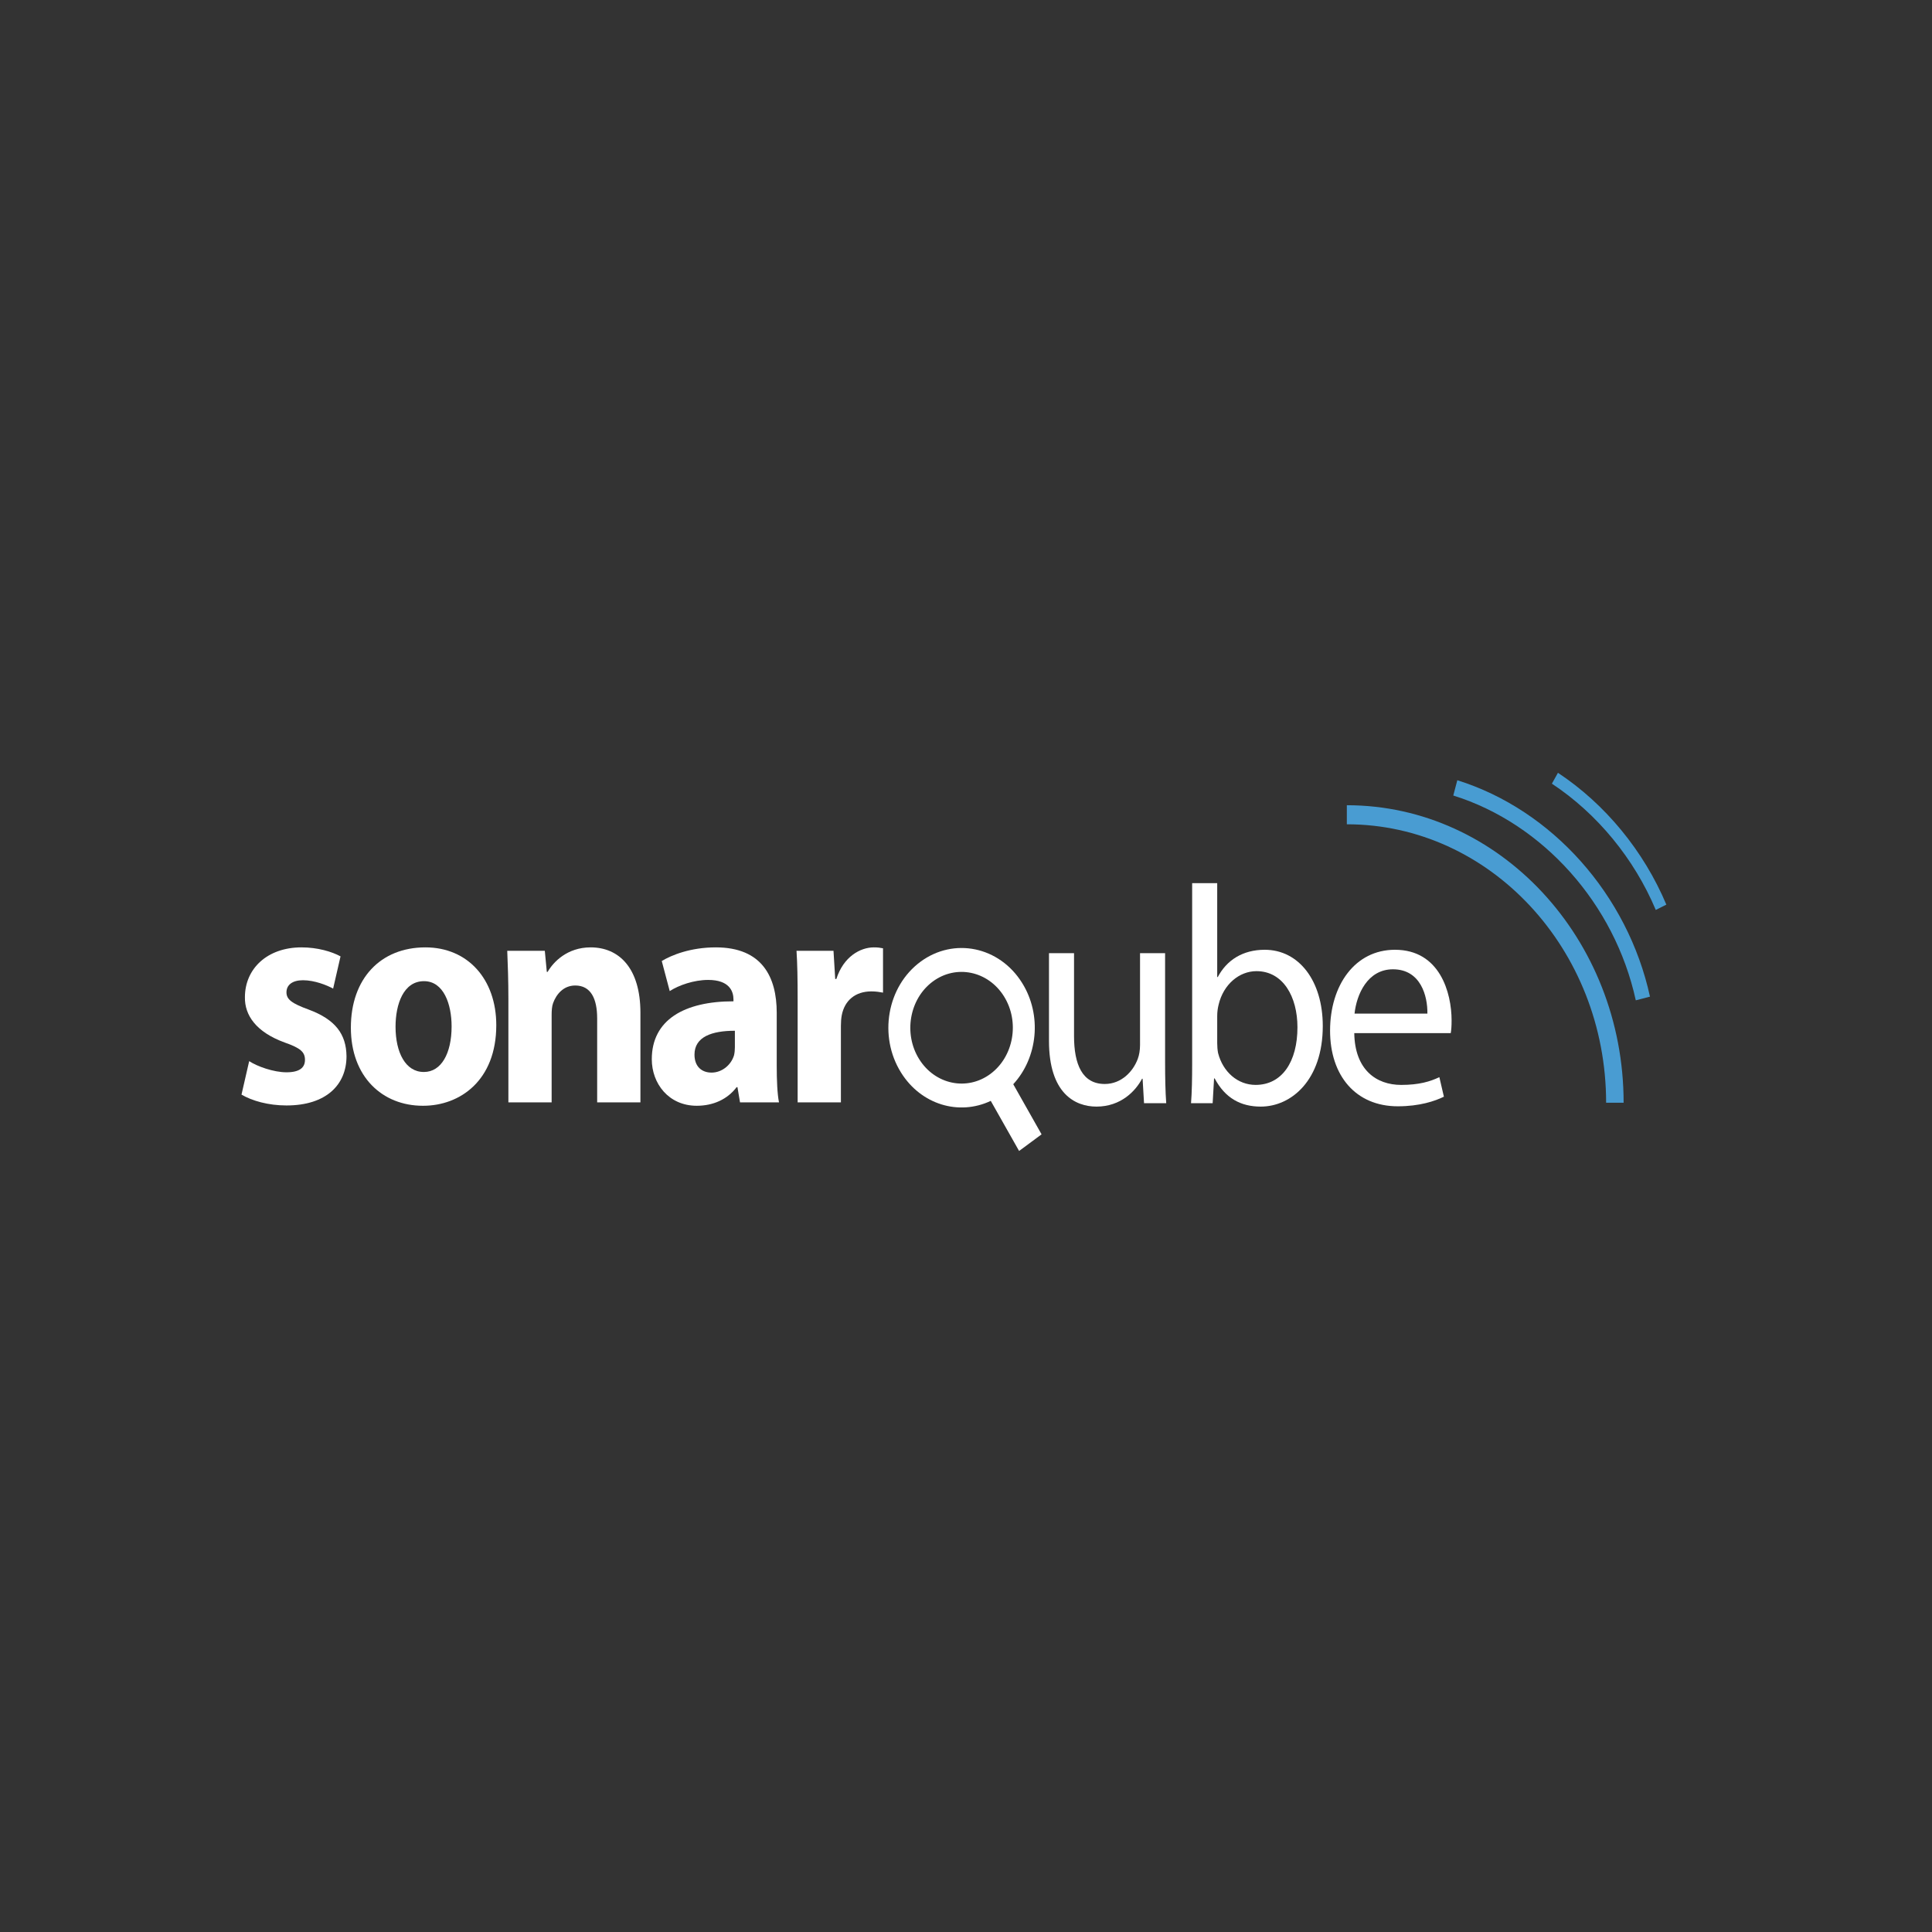<svg width="120" height="120" viewBox="0 0 120 120" fill="none" xmlns="http://www.w3.org/2000/svg">
<rect x="0" y="0" width="120" height="120" fill="#333333" stroke="none"/>
<path fill-rule="evenodd" clip-rule="evenodd" d="M61.515 66.704C60.062 67.779 58.079 67.367 57.091 65.785C56.104 64.203 56.483 62.042 57.935 60.965C59.387 59.89 61.371 60.303 62.359 61.885C63.347 63.466 62.968 65.628 61.515 66.704ZM63.485 61.051C62.075 58.787 59.245 58.202 57.169 59.739C55.092 61.277 54.553 64.358 55.965 66.619C57.214 68.623 59.573 69.309 61.538 68.377L63.298 71.489L64.694 70.456L62.935 67.343C64.455 65.697 64.737 63.052 63.485 61.051Z" fill="white"/>
<path d="M100.846 68.493H99.759C99.759 58.956 92.534 51.198 83.654 51.198V50.014C93.134 50.014 100.846 58.302 100.846 68.493Z" fill="#499CD2"/>
<path d="M101.602 62.132C100.298 56.15 95.847 51.156 90.266 49.411L90.516 48.462C96.406 50.304 101.104 55.579 102.483 61.903L101.602 62.132Z" fill="#489CD2"/>
<path d="M102.843 56.518C101.498 53.324 99.205 50.538 96.391 48.675L96.767 48C99.706 49.946 102.095 52.852 103.5 56.188L102.843 56.518Z" fill="#489CD2"/>
<path d="M15 67.988C15.654 68.373 16.662 68.662 17.793 68.662C20.267 68.662 21.522 67.372 21.522 65.601C21.505 64.234 20.833 63.329 19.189 62.713C18.128 62.328 17.793 62.078 17.793 61.635C17.793 61.173 18.164 60.884 18.818 60.884C19.543 60.884 20.303 61.192 20.691 61.404L21.151 59.402C20.621 59.113 19.737 58.843 18.73 58.843C16.591 58.843 15.212 60.172 15.212 61.943C15.194 63.04 15.884 64.099 17.687 64.754C18.676 65.1 18.942 65.35 18.942 65.832C18.942 66.313 18.606 66.602 17.793 66.602C16.997 66.602 15.972 66.236 15.477 65.909L15 67.988Z" fill="white"/>
<path d="M26.282 68.681C28.58 68.681 30.825 67.102 30.825 63.675C30.825 60.826 29.058 58.843 26.424 58.843C23.631 58.843 21.793 60.788 21.793 63.83C21.793 66.871 23.737 68.681 26.265 68.681H26.282ZM26.318 66.582C25.187 66.582 24.568 65.37 24.568 63.772C24.568 62.367 25.063 60.942 26.335 60.942C27.555 60.942 28.05 62.367 28.05 63.752C28.05 65.447 27.396 66.582 26.335 66.582H26.318Z" fill="white"/>
<path d="M31.577 68.469H34.263V63.04C34.263 62.771 34.281 62.501 34.352 62.309C34.546 61.77 34.988 61.211 35.73 61.211C36.702 61.211 37.091 62.039 37.091 63.252V68.469H39.778V62.906C39.778 60.133 38.452 58.843 36.685 58.843C35.235 58.843 34.369 59.748 34.016 60.364H33.963L33.839 59.055H31.506C31.541 59.902 31.577 60.884 31.577 62.058V68.469Z" fill="white"/>
<path d="M48.244 62.906C48.244 60.692 47.342 58.843 44.461 58.843C42.888 58.843 41.704 59.325 41.103 59.691L41.598 61.558C42.163 61.192 43.1 60.865 43.984 60.865C45.31 60.865 45.557 61.577 45.557 62.078V62.193C42.499 62.193 40.484 63.348 40.484 65.793C40.484 67.295 41.527 68.681 43.277 68.681C44.302 68.681 45.186 68.276 45.752 67.526H45.805L45.964 68.469H48.385C48.279 67.949 48.244 67.083 48.244 66.197V62.906ZM45.645 65.042C45.645 65.216 45.628 65.389 45.593 65.543C45.416 66.14 44.85 66.621 44.196 66.621C43.595 66.621 43.136 66.255 43.136 65.504C43.136 64.388 44.231 64.022 45.645 64.022V65.042Z" fill="white"/>
<path d="M49.543 68.469H52.23V63.714C52.23 63.464 52.248 63.252 52.283 63.059C52.46 62.135 53.131 61.577 54.121 61.577C54.422 61.577 54.634 61.616 54.846 61.654V58.901C54.651 58.863 54.528 58.843 54.28 58.843C53.432 58.843 52.389 59.421 51.947 60.807H51.877L51.77 59.055H49.473C49.526 59.864 49.543 60.769 49.543 62.155V68.469Z" fill="white"/>
<path d="M72.366 59.204H70.81V64.902C70.81 65.229 70.757 65.537 70.669 65.769C70.386 66.538 69.662 67.328 68.619 67.328C67.222 67.328 66.71 66.115 66.71 64.344V59.204H65.154V64.652C65.154 67.905 66.763 68.733 68.106 68.733C69.626 68.733 70.545 67.751 70.934 67.001H70.969L71.058 68.521H72.436C72.383 67.79 72.366 66.943 72.366 65.961V59.204Z" fill="white"/>
<path d="M74.047 66.115C74.047 66.943 74.03 67.886 73.977 68.521H75.32L75.408 66.981H75.444C76.098 68.213 77.07 68.733 78.307 68.733C80.216 68.733 82.16 67.078 82.16 63.728C82.16 60.917 80.675 58.992 78.554 58.992C77.176 58.992 76.186 59.647 75.638 60.686H75.603V54.853H74.047V66.115ZM75.603 63.112C75.603 62.842 75.638 62.611 75.691 62.4C75.992 61.129 76.981 60.32 78.042 60.32C79.703 60.32 80.587 61.918 80.587 63.805C80.587 65.942 79.633 67.385 77.989 67.385C76.875 67.385 75.956 66.577 75.656 65.403C75.62 65.21 75.603 64.998 75.603 64.787V63.112Z" fill="white"/>
<path d="M90.108 64.171C90.143 63.978 90.161 63.728 90.161 63.381C90.161 61.668 89.436 58.992 86.643 58.992C84.151 58.992 82.613 61.206 82.613 64.017C82.613 66.808 84.204 68.714 86.82 68.714C88.181 68.714 89.135 68.387 89.683 68.117L89.401 66.904C88.835 67.174 88.146 67.386 87.032 67.386C85.477 67.386 84.151 66.442 84.116 64.171H90.108ZM84.133 62.958C84.257 61.784 84.929 60.205 86.519 60.205C88.252 60.205 88.676 61.88 88.658 62.958H84.133Z" fill="white"/>
</svg>
